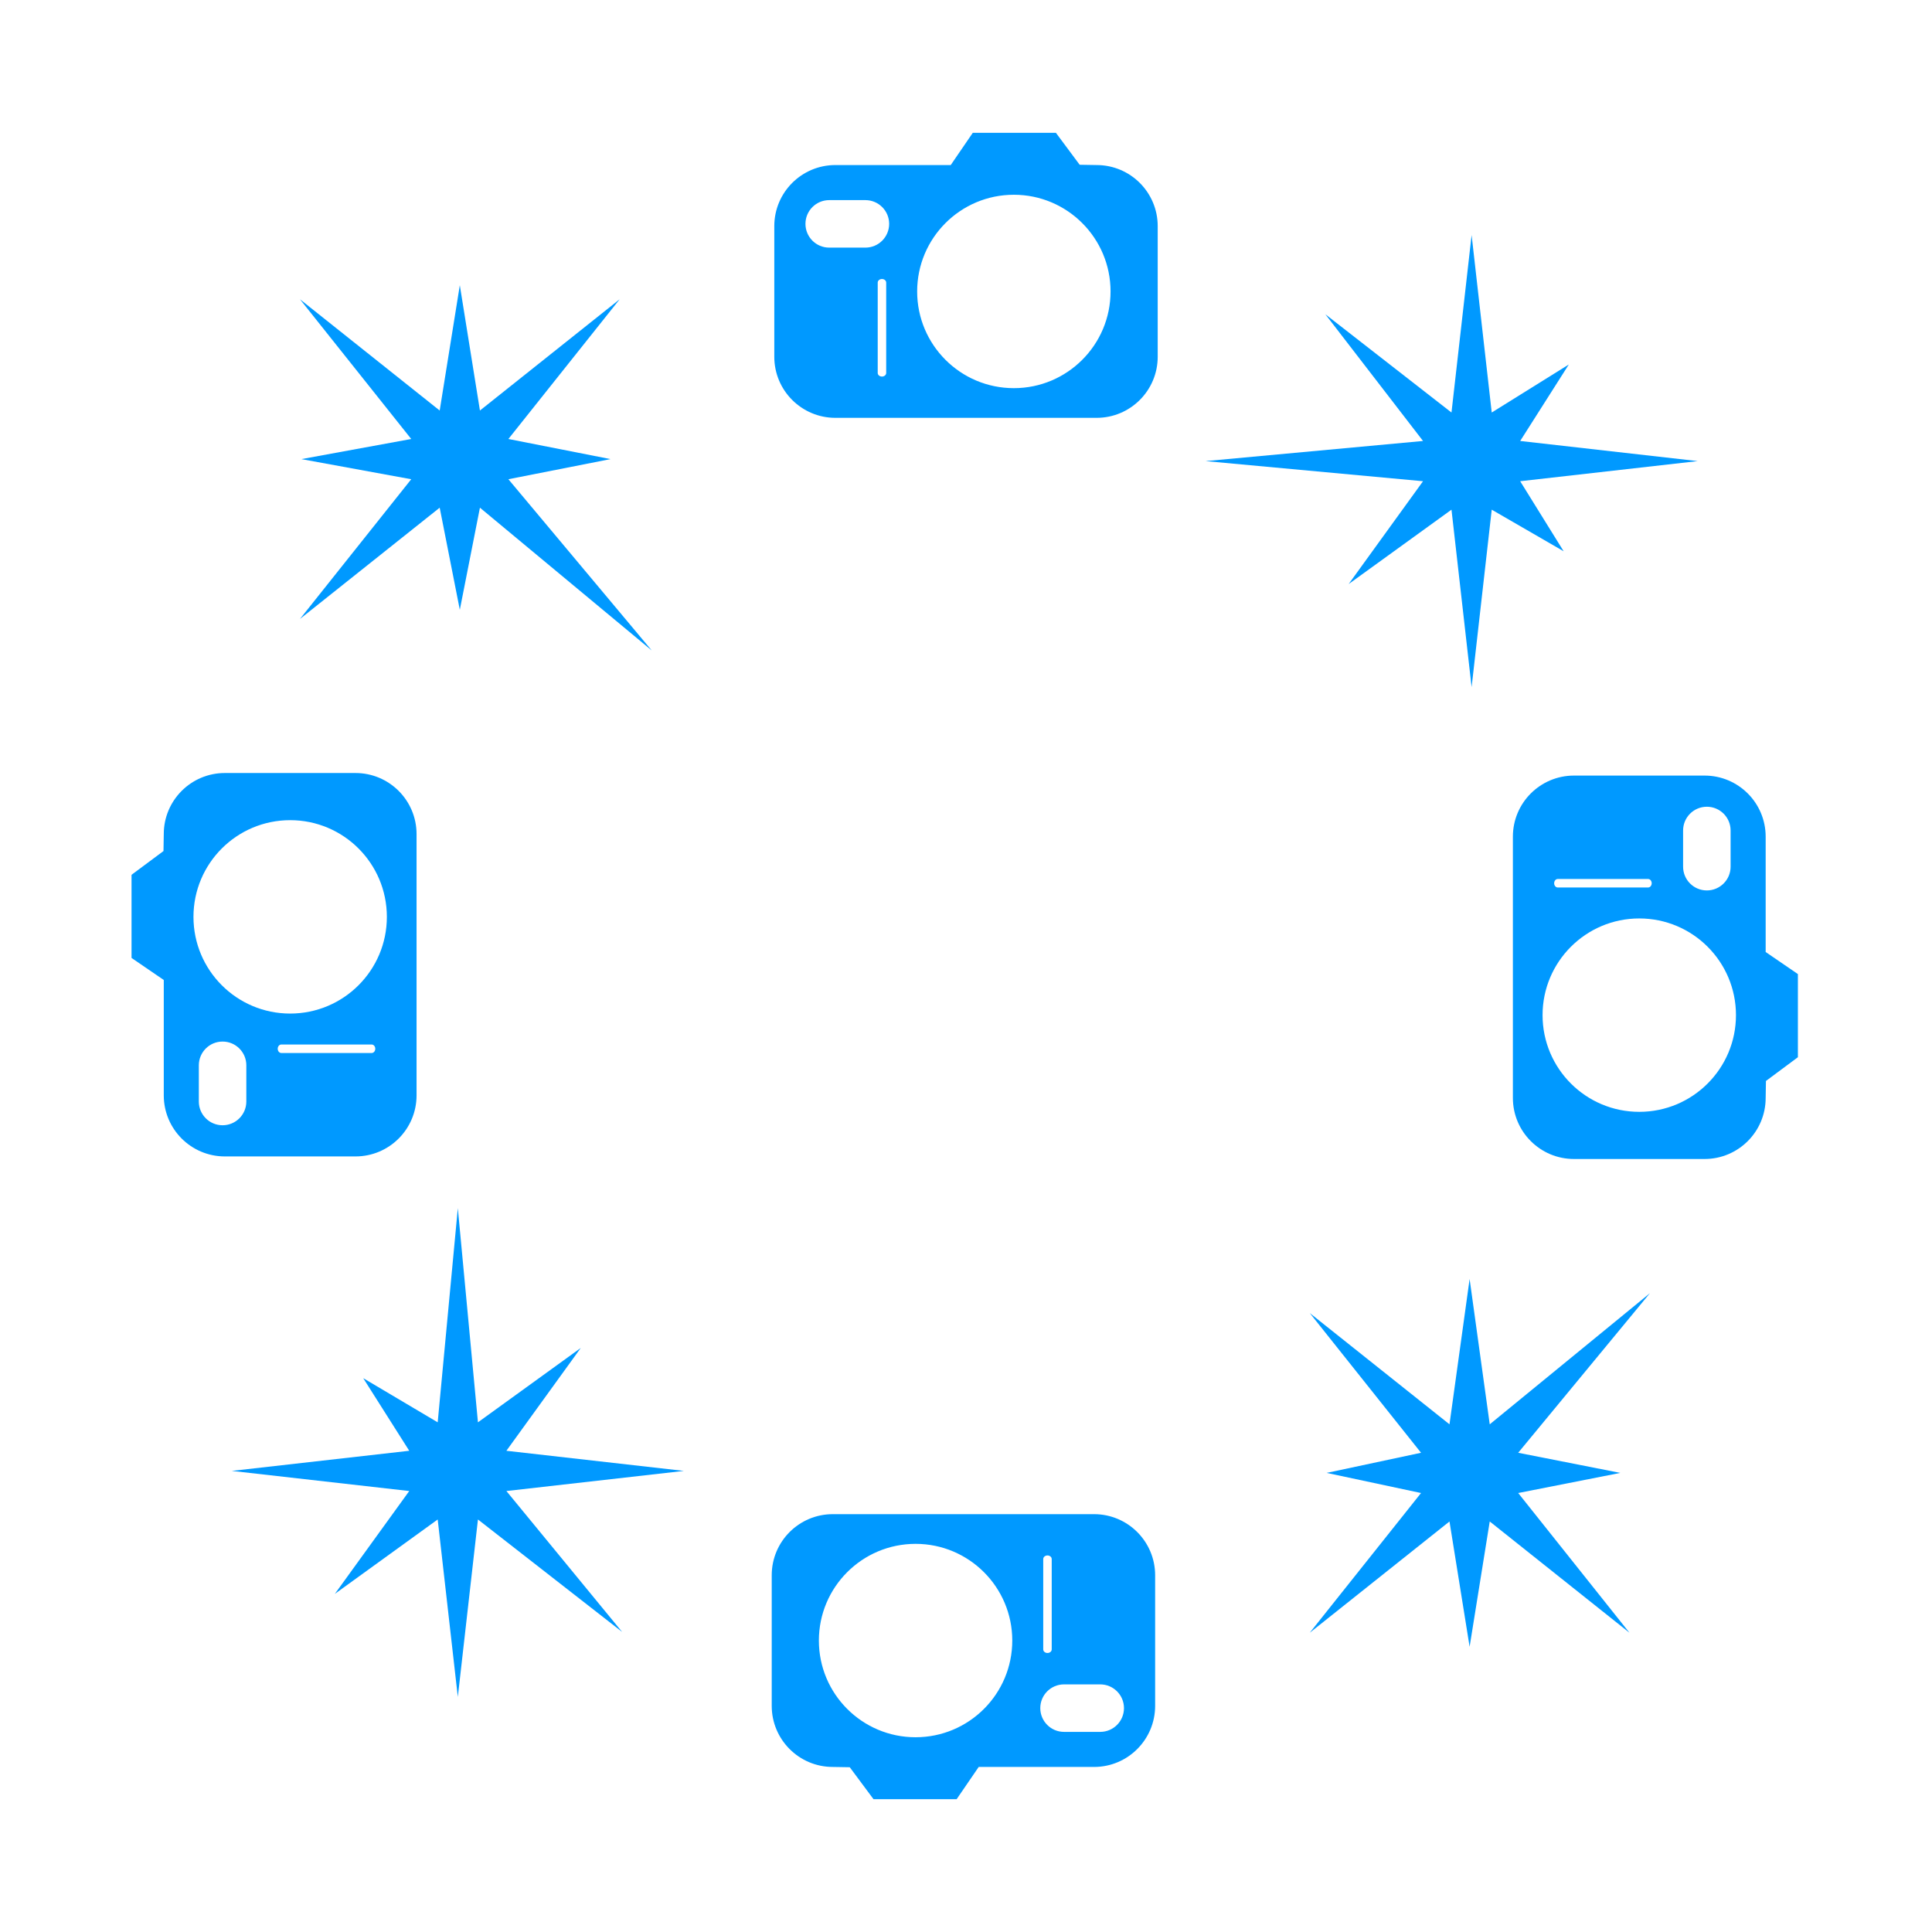 <?xml version="1.0" encoding="utf-8"?>
<!-- Generator: Adobe Illustrator 15.0.0, SVG Export Plug-In . SVG Version: 6.00 Build 0)  -->
<!DOCTYPE svg PUBLIC "-//W3C//DTD SVG 1.1//EN" "http://www.w3.org/Graphics/SVG/1.1/DTD/svg11.dtd">
<svg version="1.1" id="photography" xmlns="http://www.w3.org/2000/svg" xmlns:xlink="http://www.w3.org/1999/xlink" x="0px"
	 y="0px" width="250px" height="250px" viewBox="181 25 250 250" enable-background="new 181 25 250 250" xml:space="preserve">
<path fill="#0099FF" d="M322.904,46.358l-2.195-0.037l-3.074-4.134h-10.757l-2.854,4.171h-14.928c-4.365,0-7.903,3.538-7.903,7.903
	v16.904c0,4.365,3.539,7.903,7.903,7.903h33.809c4.364,0,7.902-3.538,7.902-7.903V54.261
	C330.807,49.896,327.269,46.358,322.904,46.358z M295.674,73.262c0,0.256-0.246,0.464-0.549,0.464s-0.549-0.208-0.549-0.464V61.567
	c0-0.256,0.246-0.464,0.549-0.464s0.549,0.208,0.549,0.464V73.262z M292.983,57.042h-4.684c-1.697,0-3.073-1.376-3.073-3.074
	c0-1.697,1.376-3.073,3.073-3.073h4.684c1.697,0,3.074,1.376,3.074,3.073C296.057,55.666,294.68,57.042,292.983,57.042z
	 M312.192,75.227c-6.911,0-12.513-5.603-12.513-12.513c0-6.911,5.602-12.513,12.513-12.513s12.513,5.602,12.513,12.513
	C324.705,69.624,319.104,75.227,312.192,75.227z"/>
<path fill="#0099FF" d="M202.192,132.93l-0.037,2.195l-4.134,3.074v10.757l4.171,2.854v14.928c0,4.365,3.538,7.903,7.903,7.903
	h16.904c4.365,0,7.903-3.539,7.903-7.903V132.93c0-4.364-3.538-7.902-7.903-7.902h-16.904
	C205.73,125.027,202.192,128.565,202.192,132.93z M229.096,160.16c0.256,0,0.464,0.246,0.464,0.549s-0.208,0.549-0.464,0.549
	h-11.695c-0.256,0-0.464-0.246-0.464-0.549s0.208-0.549,0.464-0.549H229.096z M212.875,162.851v4.684
	c0,1.697-1.376,3.073-3.074,3.073c-1.697,0-3.073-1.376-3.073-3.073v-4.684c0-1.697,1.376-3.074,3.073-3.074
	C211.5,159.777,212.875,161.154,212.875,162.851z M231.06,143.642c0,6.911-5.603,12.513-12.513,12.513
	c-6.911,0-12.513-5.602-12.513-12.513s5.602-12.513,12.513-12.513C225.458,131.129,231.06,136.73,231.06,143.642z"/>
<path fill="#0099FF" d="M288.763,253.642l2.195,0.037l3.074,4.134h10.757l2.855-4.171h14.928c4.364,0,7.902-3.538,7.902-7.903
	v-16.904c0-4.365-3.538-7.903-7.902-7.903h-33.809c-4.364,0-7.902,3.538-7.902,7.903v16.904
	C280.861,250.104,284.399,253.642,288.763,253.642z M315.994,226.738c0-0.256,0.246-0.464,0.549-0.464s0.549,0.208,0.549,0.464
	v11.695c0,0.256-0.246,0.464-0.549,0.464s-0.549-0.208-0.549-0.464V226.738z M318.685,242.958h4.684
	c1.697,0,3.073,1.376,3.073,3.074c0,1.697-1.376,3.073-3.073,3.073h-4.684c-1.696,0-3.073-1.376-3.073-3.073
	C315.611,244.334,316.988,242.958,318.685,242.958z M299.475,224.774c6.911,0,12.513,5.603,12.513,12.513
	c0,6.911-5.602,12.513-12.513,12.513s-12.513-5.602-12.513-12.513C286.962,230.376,292.564,224.774,299.475,224.774z"/>
<path fill="#0099FF" d="M409.476,167.071l0.037-2.195l4.134-3.074v-10.757l-4.171-2.855v-14.928c0-4.364-3.538-7.902-7.903-7.902
	h-16.903c-4.365,0-7.903,3.538-7.903,7.902v33.809c0,4.364,3.538,7.902,7.903,7.902h16.903
	C405.938,174.973,409.476,171.435,409.476,167.071z M382.572,139.84c-0.257,0-0.465-0.246-0.465-0.549s0.208-0.549,0.465-0.549
	h11.694c0.257,0,0.464,0.246,0.464,0.549s-0.207,0.549-0.464,0.549H382.572z M398.792,137.149v-4.684
	c0-1.697,1.376-3.073,3.073-3.073s3.074,1.376,3.074,3.073v4.684c0,1.696-1.377,3.073-3.074,3.073S398.792,138.846,398.792,137.149z
	 M380.607,156.359c0-6.911,5.603-12.513,12.514-12.513c6.91,0,12.513,5.602,12.513,12.513s-5.603,12.513-12.513,12.513
	C386.21,168.872,380.607,163.27,380.607,156.359z"/>
<polygon fill="#0099FF" points="246.785,87.012 260,84.408 246.785,81.805 261.183,63.726 243.103,78.122 240.5,61.908 
	237.896,78.122 219.816,63.726 234.213,81.805 220,84.409 234.213,87.012 219.816,105.091 237.896,90.694 240.5,103.908 
	243.103,90.694 265.333,109.167 "/>
<polygon fill="#0099FF" points="246.527,212.73 256.152,199.424 242.846,209.048 240.242,181.334 237.638,209.048 228,203.334 
	233.956,212.73 210.992,215.334 233.956,217.938 224.332,231.245 237.638,221.62 240.242,244.584 242.846,221.62 261.5,236.167 
	246.527,217.938 269.492,215.334 "/>
<polygon fill="#0099FF" points="373.771,209.306 371.168,190.501 368.563,209.306 350.484,194.909 364.882,212.988 352.668,215.592 
	364.882,218.196 350.484,236.275 368.563,221.878 371.168,238.092 373.771,221.878 391.851,236.275 377.454,218.196 
	390.668,215.592 377.453,212.988 394.501,192.334 "/>
<polygon fill="#0099FF" points="365.14,87.27 355.516,100.576 368.822,90.952 371.426,113.916 374.029,90.952 383.335,96.333 
	377.711,87.27 400.676,84.666 377.711,82.062 384.002,72.167 374.029,78.38 371.426,55.416 368.822,78.38 352.502,65.667 
	365.14,82.062 337.002,84.666 "/>
</svg>
